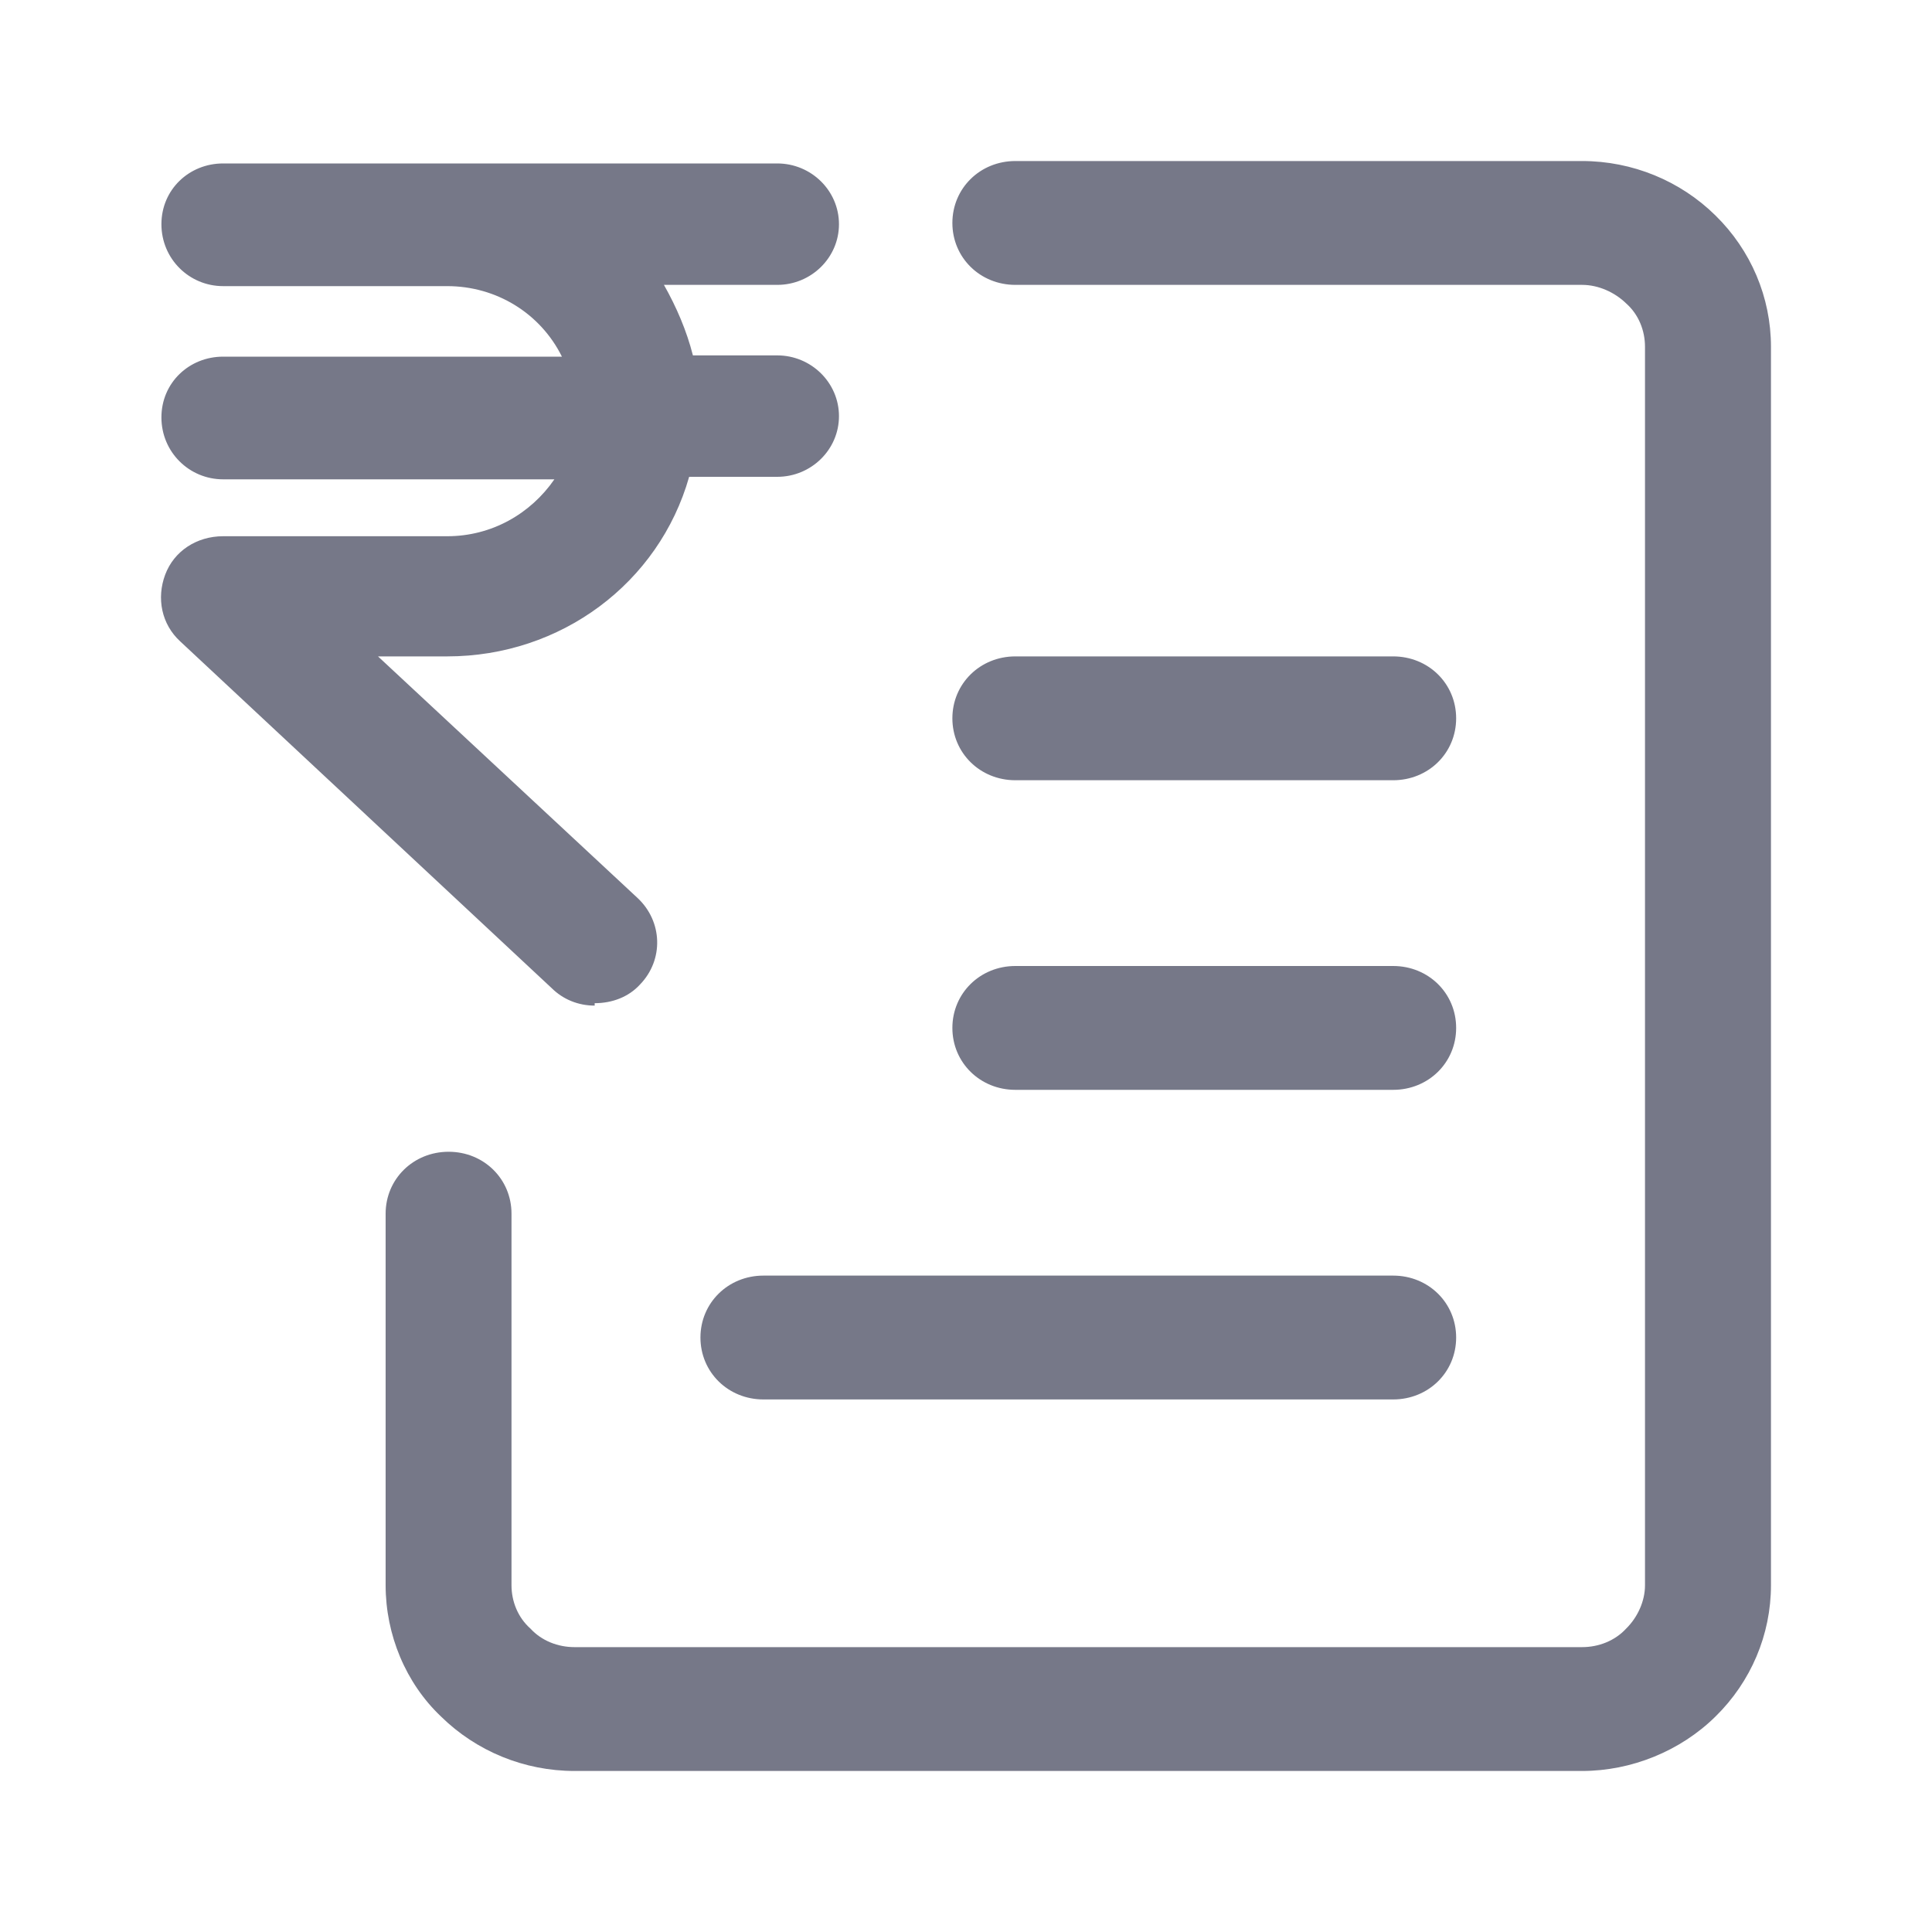 <svg width="20" height="20" viewBox="0 0 20 20" fill="none" xmlns="http://www.w3.org/2000/svg">
<path fill-rule="evenodd" clip-rule="evenodd" d="M16.378 18.333H5.947C5.426 18.333 4.93 18.128 4.565 17.769C4.2 17.423 3.992 16.923 3.992 16.41V12.564C3.992 12.205 4.279 11.923 4.644 11.923C5.009 11.923 5.295 12.205 5.295 12.564V16.41C5.295 16.577 5.361 16.744 5.491 16.859C5.608 16.987 5.778 17.051 5.947 17.051H16.378C16.547 17.051 16.716 16.987 16.834 16.859C16.951 16.744 17.029 16.577 17.029 16.41V3.59C17.029 3.423 16.964 3.256 16.834 3.141C16.716 3.026 16.547 2.949 16.378 2.949H10.511C10.146 2.949 9.859 2.667 9.859 2.308C9.859 1.949 10.146 1.667 10.511 1.667H16.378C16.899 1.667 17.395 1.872 17.759 2.231C18.125 2.59 18.333 3.077 18.333 3.59V16.41C18.333 16.923 18.125 17.41 17.759 17.769C17.395 18.128 16.886 18.333 16.378 18.333ZM14.422 8.077H10.511C10.146 8.077 9.859 7.795 9.859 7.436C9.859 7.077 10.146 6.795 10.511 6.795H14.422C14.787 6.795 15.074 7.077 15.074 7.436C15.074 7.795 14.787 8.077 14.422 8.077ZM10.511 11.282H14.422C14.787 11.282 15.074 11 15.074 10.641C15.074 10.282 14.787 10 14.422 10H10.511C10.146 10 9.859 10.282 9.859 10.641C9.859 11 10.146 11.282 10.511 11.282ZM14.422 14.487H7.903C7.538 14.487 7.251 14.205 7.251 13.846C7.251 13.487 7.538 13.205 7.903 13.205H14.422C14.787 13.205 15.074 13.487 15.074 13.846C15.074 14.205 14.787 14.487 14.422 14.487ZM6.156 10.41C5.986 10.41 5.83 10.346 5.713 10.231L1.867 6.641C1.671 6.462 1.619 6.192 1.71 5.949C1.801 5.705 2.036 5.551 2.31 5.551H4.63C5.087 5.551 5.491 5.321 5.739 4.962H2.31C1.958 4.962 1.671 4.679 1.671 4.321C1.671 3.962 1.958 3.692 2.31 3.692H5.817C5.595 3.244 5.139 2.962 4.63 2.962H2.31C1.958 2.962 1.671 2.679 1.671 2.321C1.671 1.962 1.958 1.692 2.31 1.692H8.046C8.398 1.692 8.685 1.974 8.685 2.321C8.685 2.667 8.398 2.949 8.046 2.949H6.873C7.003 3.179 7.108 3.423 7.173 3.679H8.046C8.398 3.679 8.685 3.962 8.685 4.308C8.685 4.654 8.398 4.936 8.046 4.936H7.134C6.821 6.038 5.804 6.795 4.63 6.795H3.913L6.599 9.295C6.86 9.538 6.873 9.936 6.625 10.192C6.508 10.32 6.338 10.385 6.156 10.385V10.41Z" fill="#767888"/>
</svg>
